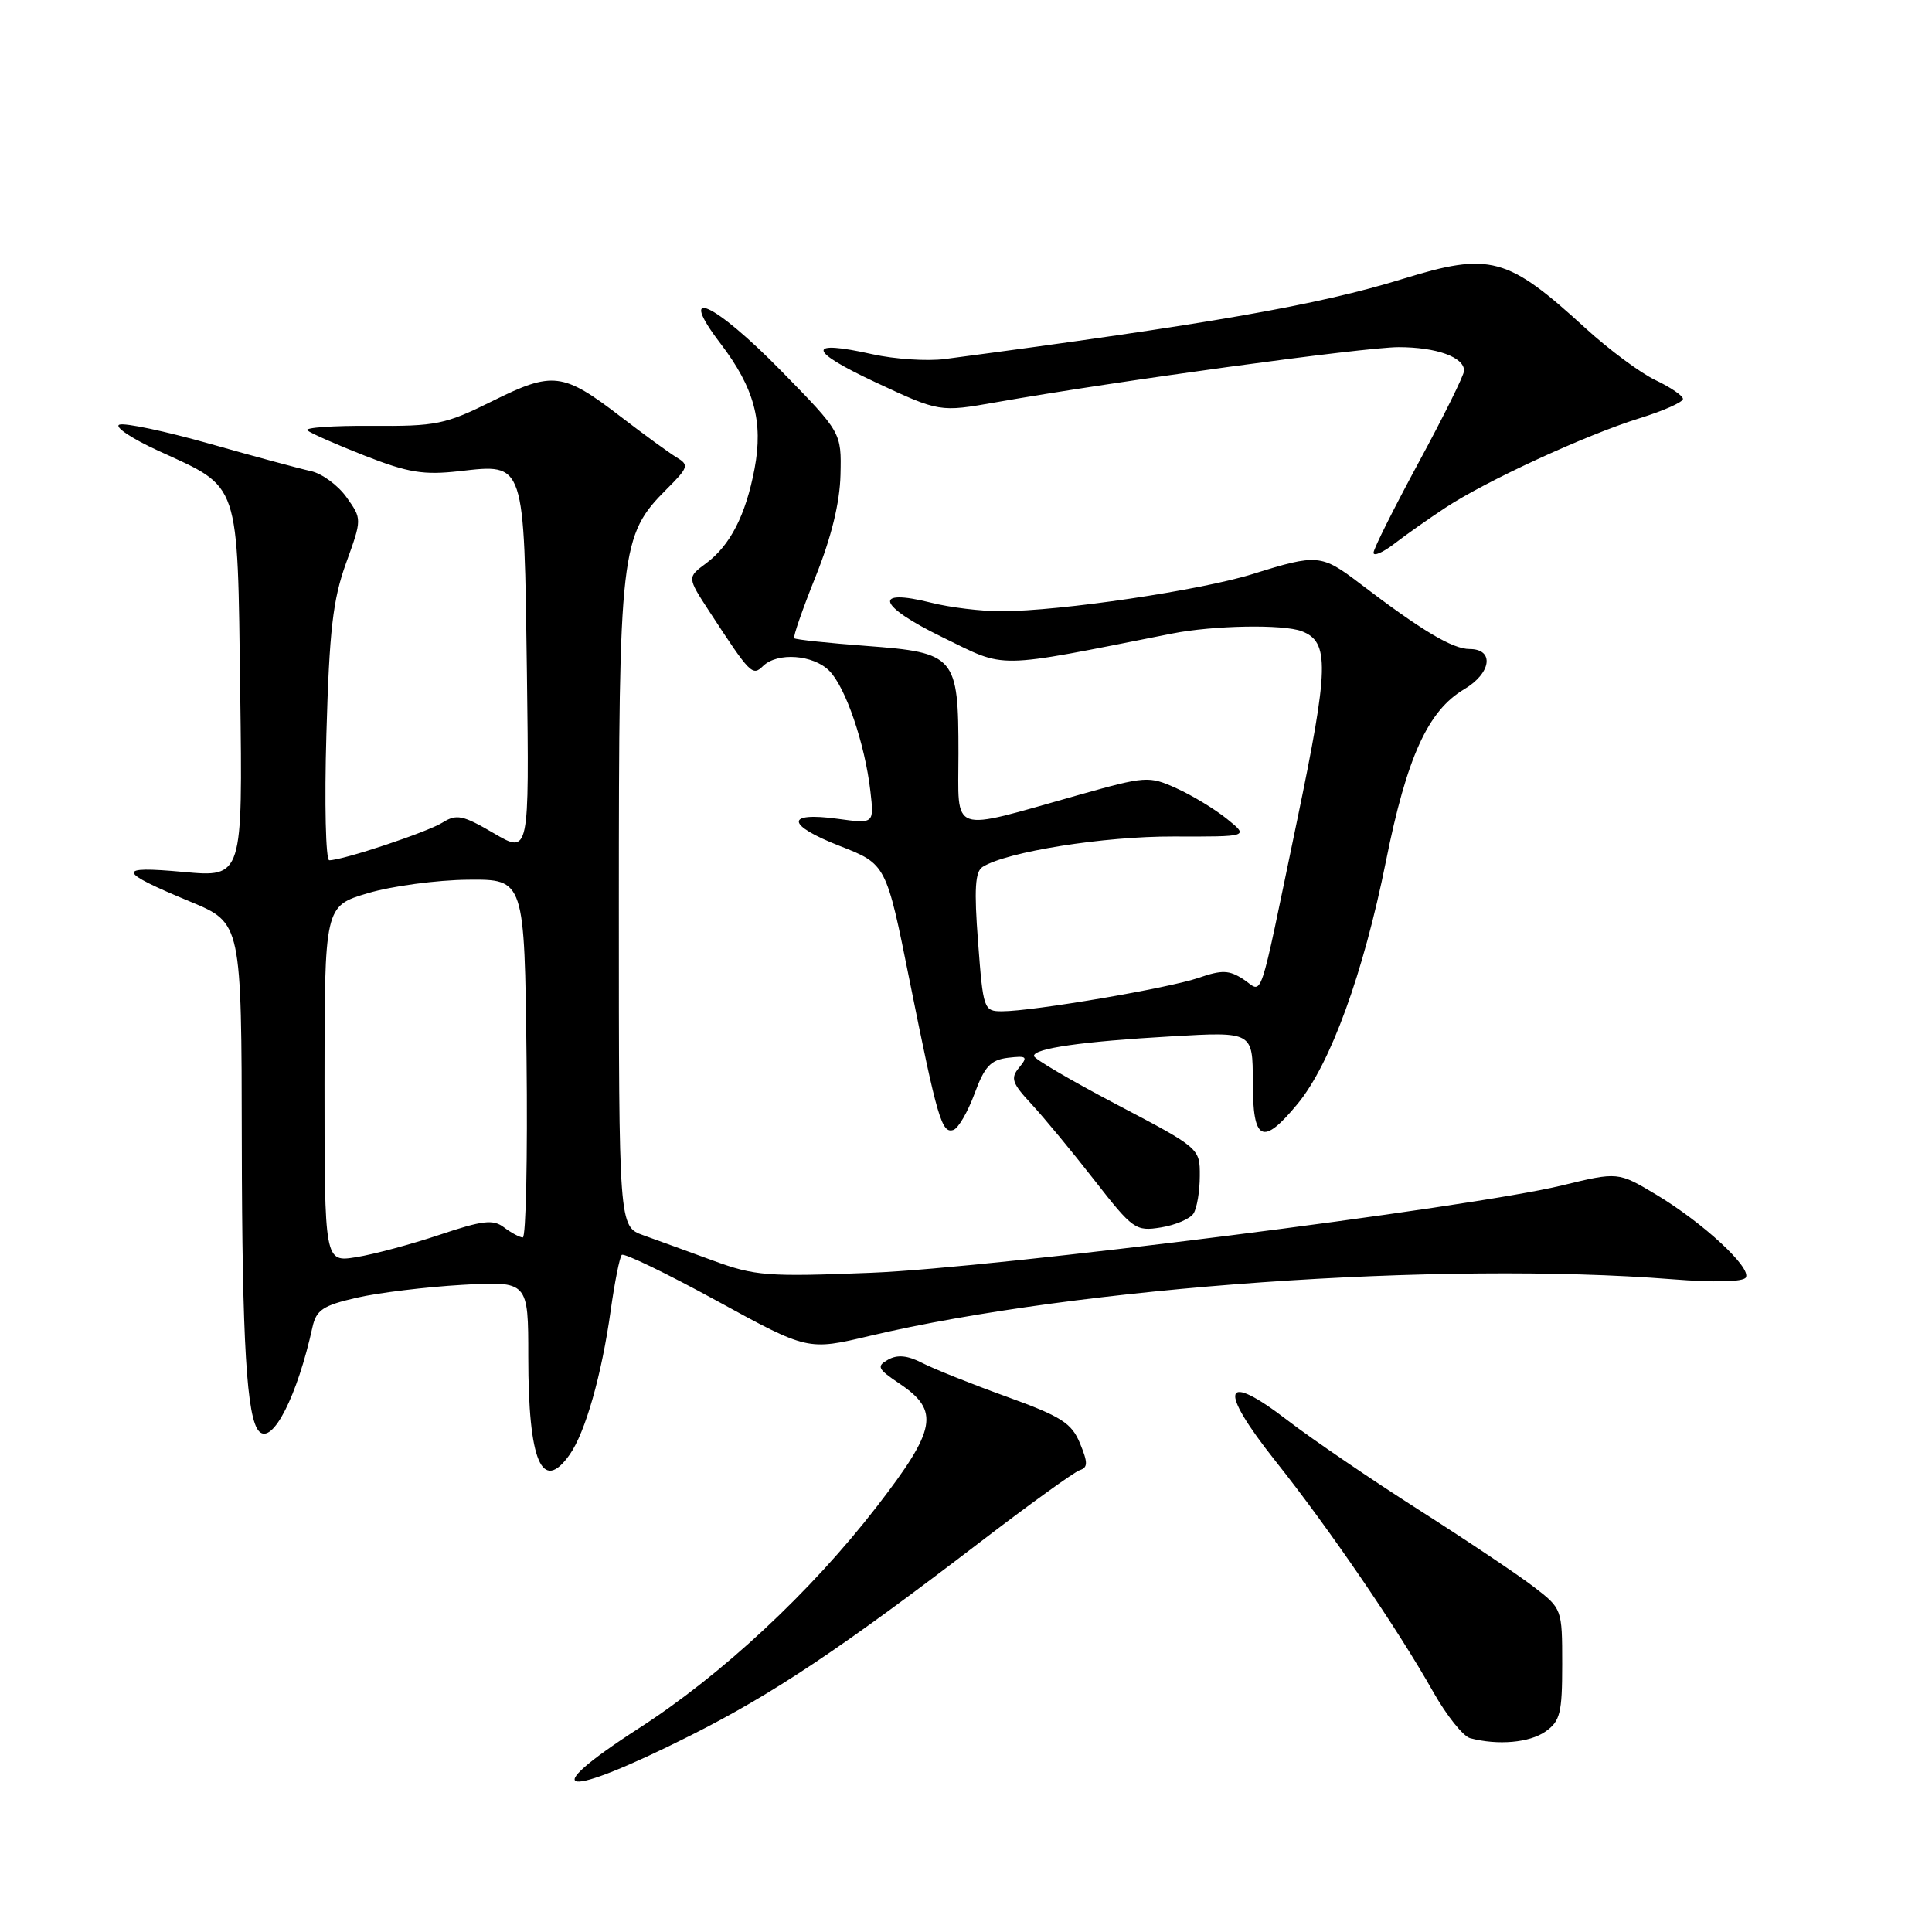 <?xml version="1.0" encoding="UTF-8" standalone="no"?>
<!DOCTYPE svg PUBLIC "-//W3C//DTD SVG 1.1//EN" "http://www.w3.org/Graphics/SVG/1.1/DTD/svg11.dtd" >
<svg xmlns="http://www.w3.org/2000/svg" xmlns:xlink="http://www.w3.org/1999/xlink" version="1.1" viewBox="0 0 256 256">
 <g >
 <path fill="currentColor"
d=" M 91.52 229.95 C 102.43 224.46 111.47 218.42 129.81 204.38 C 136.36 199.36 142.32 195.06 143.06 194.81 C 144.16 194.45 144.17 193.83 143.10 191.24 C 141.99 188.56 140.63 187.69 133.36 185.06 C 128.71 183.38 123.68 181.37 122.18 180.59 C 120.26 179.60 118.91 179.47 117.68 180.16 C 116.11 181.04 116.28 181.38 119.21 183.35 C 124.55 186.94 124.10 189.38 116.18 199.63 C 107.46 210.91 95.66 221.91 84.66 229.00 C 70.72 237.99 74.50 238.51 91.52 229.95 Z  M 204.78 229.44 C 206.73 228.07 207.00 227.00 207.00 220.53 C 207.00 213.20 206.98 213.15 203.25 210.28 C 201.19 208.69 194.32 204.09 188.00 200.06 C 181.68 196.03 173.88 190.71 170.67 188.25 C 162.01 181.58 161.30 183.89 169.02 193.61 C 176.12 202.54 185.22 215.86 189.91 224.19 C 191.68 227.32 193.88 230.08 194.81 230.32 C 198.49 231.29 202.66 230.92 204.78 229.44 Z  M 75.48 192.75 C 77.56 189.81 79.73 182.18 80.92 173.64 C 81.45 169.87 82.11 166.56 82.39 166.28 C 82.67 165.99 88.33 168.73 94.97 172.36 C 107.03 178.96 107.03 178.96 115.26 177.01 C 142.92 170.48 190.99 167.09 221.62 169.51 C 227.17 169.95 230.97 169.86 231.33 169.28 C 232.12 167.99 225.66 162.01 219.45 158.29 C 214.40 155.27 214.40 155.27 206.95 157.08 C 194.78 160.04 131.75 168.01 115.42 168.65 C 101.69 169.20 100.02 169.07 94.50 167.04 C 91.20 165.83 87.04 164.32 85.25 163.68 C 82.00 162.51 82.00 162.51 82.00 119.93 C 82.00 72.79 82.21 70.94 88.33 64.82 C 91.24 61.92 91.33 61.61 89.64 60.60 C 88.64 59.99 85.33 57.58 82.27 55.23 C 74.59 49.33 73.25 49.17 65.26 53.14 C 59.00 56.25 57.81 56.49 49.23 56.43 C 44.13 56.39 40.30 56.66 40.73 57.03 C 41.15 57.40 44.58 58.91 48.35 60.39 C 54.11 62.64 56.12 62.97 60.89 62.43 C 69.60 61.45 69.44 60.97 69.82 89.23 C 70.13 113.16 70.13 113.16 65.45 110.42 C 61.32 108.00 60.50 107.83 58.63 109.00 C 56.60 110.27 45.46 113.98 43.63 113.99 C 43.16 114.00 42.98 106.46 43.25 97.25 C 43.64 83.51 44.11 79.45 45.85 74.63 C 47.97 68.77 47.97 68.77 45.92 65.89 C 44.79 64.30 42.66 62.74 41.18 62.42 C 39.71 62.10 33.70 60.48 27.82 58.81 C 21.95 57.15 16.55 56.00 15.82 56.27 C 15.10 56.54 17.42 58.10 21.00 59.74 C 31.92 64.75 31.45 63.36 31.83 91.73 C 32.16 116.25 32.16 116.25 24.33 115.54 C 15.30 114.71 15.47 115.43 25.25 119.49 C 32.00 122.30 32.00 122.30 32.04 151.40 C 32.08 177.92 32.69 188.03 34.35 189.68 C 36.11 191.44 39.39 185.01 41.41 175.83 C 41.91 173.58 42.80 172.98 47.25 171.96 C 50.14 171.29 56.44 170.53 61.25 170.25 C 70.00 169.76 70.00 169.76 70.00 179.81 C 70.00 193.64 71.82 197.93 75.48 192.75 Z  M 158.15 160.79 C 158.60 160.08 158.98 157.85 158.98 155.82 C 159.00 152.16 158.97 152.13 148.00 146.37 C 141.95 143.19 137.00 140.29 137.00 139.92 C 137.00 138.91 143.38 138.00 155.25 137.32 C 166.00 136.70 166.00 136.70 166.00 143.35 C 166.00 151.28 167.28 151.91 171.95 146.25 C 176.29 140.99 180.67 128.95 183.64 114.14 C 186.41 100.32 189.21 94.17 194.01 91.33 C 197.62 89.20 198.05 86.00 194.73 86.00 C 192.47 86.00 188.38 83.56 180.17 77.30 C 175.11 73.44 174.53 73.39 166.06 76.04 C 159.13 78.22 140.50 80.98 132.69 80.99 C 130.05 81.00 125.86 80.49 123.38 79.86 C 115.53 77.89 116.30 80.26 124.87 84.43 C 133.50 88.64 131.43 88.68 155.30 83.95 C 160.79 82.86 170.04 82.70 172.49 83.64 C 176.19 85.05 176.10 88.41 171.86 108.78 C 166.63 133.89 167.44 131.51 164.74 129.75 C 162.86 128.53 161.91 128.50 158.84 129.56 C 154.90 130.93 136.87 134.00 132.77 134.00 C 130.36 134.00 130.27 133.75 129.60 124.84 C 129.06 117.81 129.21 115.49 130.20 114.87 C 133.43 112.85 146.24 110.81 155.50 110.84 C 165.50 110.87 165.50 110.87 162.58 108.51 C 160.97 107.21 157.95 105.38 155.88 104.45 C 152.23 102.80 151.84 102.83 142.81 105.37 C 125.62 110.21 127.00 110.69 127.00 99.85 C 127.00 86.93 126.62 86.48 114.83 85.59 C 109.73 85.21 105.42 84.75 105.24 84.57 C 105.06 84.40 106.34 80.71 108.08 76.38 C 110.17 71.16 111.28 66.61 111.37 62.91 C 111.50 57.31 111.50 57.31 103.53 49.16 C 94.60 40.03 89.53 37.74 95.47 45.52 C 99.94 51.38 101.16 55.88 99.98 62.12 C 98.81 68.27 96.76 72.27 93.55 74.65 C 91.05 76.50 91.05 76.50 93.98 81.00 C 99.43 89.35 99.70 89.63 101.11 88.25 C 103.02 86.40 107.74 86.74 109.88 88.88 C 112.04 91.04 114.60 98.52 115.33 104.83 C 115.83 109.16 115.83 109.16 111.02 108.50 C 104.03 107.54 104.14 109.31 111.26 112.09 C 117.43 114.50 117.43 114.50 120.54 130.00 C 124.21 148.25 124.79 150.24 126.33 149.72 C 126.98 149.51 128.23 147.35 129.13 144.92 C 130.46 141.30 131.27 140.44 133.57 140.16 C 136.07 139.87 136.23 140.01 135.04 141.46 C 133.87 142.86 134.09 143.52 136.67 146.29 C 138.31 148.06 142.05 152.58 144.99 156.35 C 150.12 162.93 150.48 163.18 153.84 162.64 C 155.76 162.33 157.71 161.49 158.15 160.79 Z  M 191.50 67.29 C 196.87 63.74 210.16 57.62 217.25 55.42 C 220.41 54.44 223.00 53.29 223.00 52.86 C 223.00 52.44 221.36 51.32 219.36 50.37 C 217.36 49.42 213.20 46.33 210.11 43.51 C 199.73 34.00 197.45 33.38 185.86 36.96 C 174.67 40.42 160.31 42.93 125.22 47.57 C 122.87 47.88 118.54 47.59 115.61 46.94 C 106.82 44.97 106.98 46.43 116.00 50.65 C 124.50 54.62 124.50 54.62 132.00 53.30 C 147.88 50.50 180.72 46.01 185.32 46.00 C 190.33 46.00 194.00 47.32 194.00 49.12 C 194.00 49.70 191.30 55.15 188.00 61.24 C 184.70 67.34 182.00 72.73 182.00 73.24 C 182.00 73.75 183.24 73.21 184.75 72.05 C 186.26 70.88 189.30 68.74 191.50 67.29 Z  M 43.00 143.66 C 43.00 120.06 43.00 120.06 48.75 118.35 C 51.91 117.41 57.88 116.61 62.00 116.57 C 69.50 116.50 69.50 116.50 69.77 140.25 C 69.92 153.31 69.69 163.99 69.27 163.97 C 68.85 163.95 67.73 163.35 66.78 162.63 C 65.35 161.54 63.96 161.70 58.24 163.62 C 54.48 164.88 49.52 166.21 47.20 166.58 C 43.00 167.26 43.00 167.26 43.00 143.66 Z "/>
</g>
</svg>